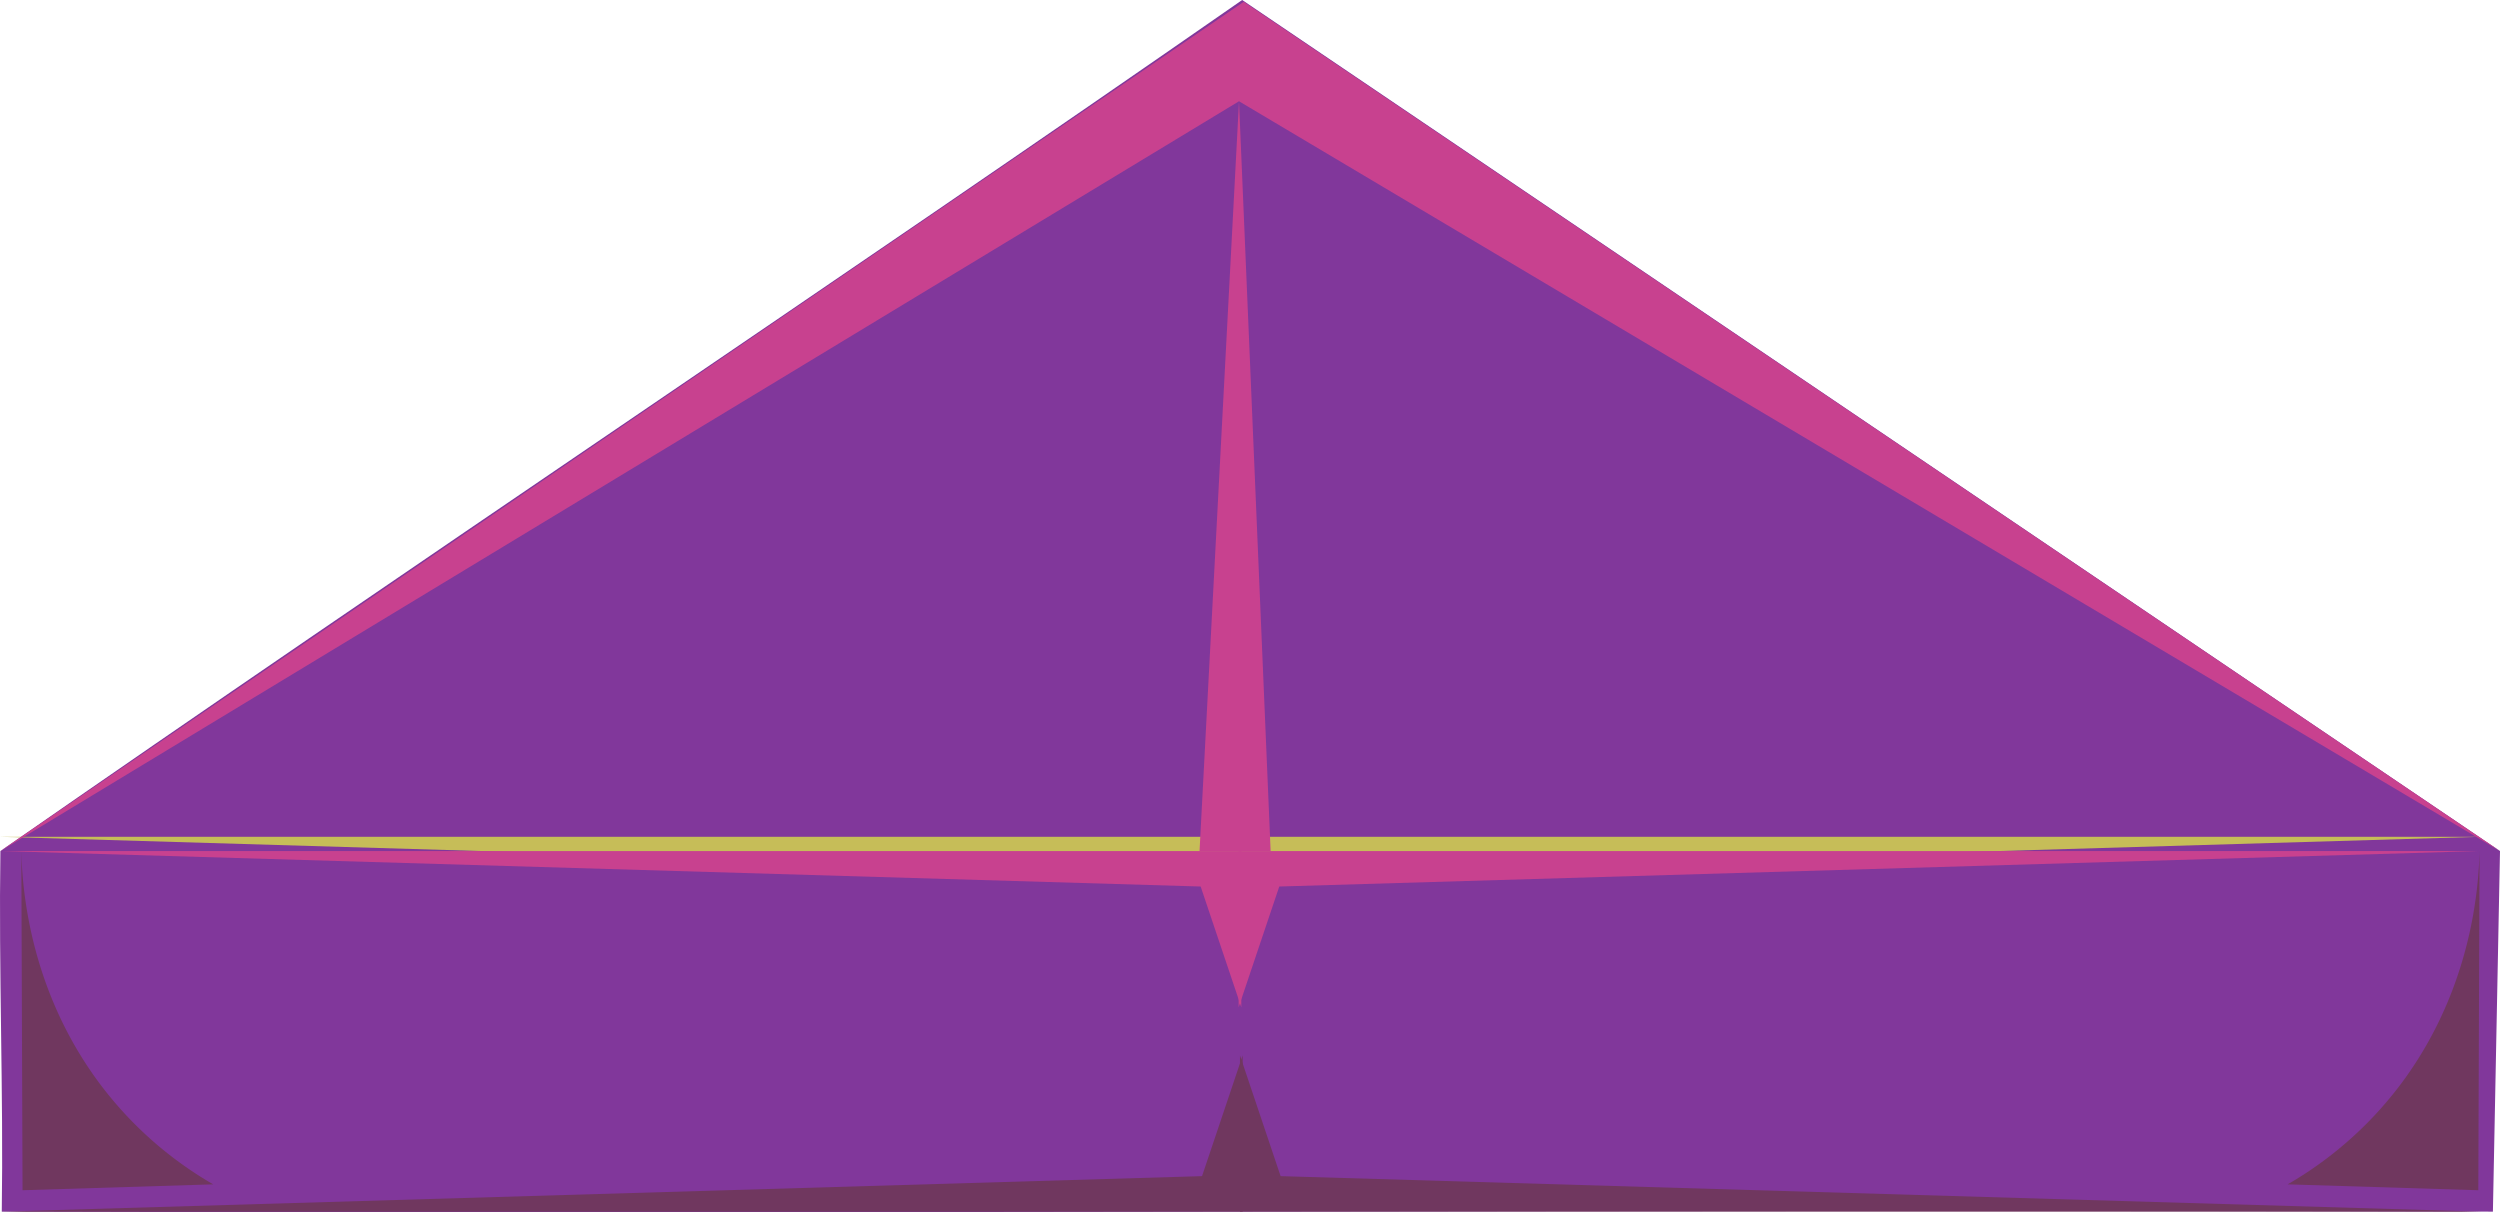 <svg xmlns="http://www.w3.org/2000/svg" viewBox="0 0 803.37 389.58"><title>Camarote-topo-roxo</title><g id="Camada_2" data-name="Camada 2"><g id="CamaroteA"><path d="M.13,273.48C131.24,182.32,268.06,91.16,399.17,0l404.2,273.48-2.28,115.88c-265.66-.77-534.86.77-800.52,0C1.14,351.5-.45,311.33.13,273.48Z" style="fill:#81379b"/><polygon points="0.13 268.91 398.89 268.91 398.89 319.13 385.83 280.31 0.13 268.91" style="fill:#c6bd58"/><polygon points="796.79 268.91 398.03 268.91 398.03 319.13 411.09 280.31 796.79 268.91" style="fill:#c6bd58"/><polygon points="0.13 273.48 399.68 0.57 803.37 273.48 398.15 32.54 0.13 273.48" style="fill:#c8418f"/><polygon points="0.13 273.48 398.89 273.48 398.89 323.7 385.83 284.88 0.13 273.48" style="fill:#c8418f"/><polygon points="796.79 273.48 398.03 273.48 398.03 323.7 411.09 284.88 796.79 273.48" style="fill:#c8418f"/><polygon points="0.56 389.36 399.33 389.36 399.33 339.13 386.27 377.95 0.56 389.36" style="fill:#70375f"/><polygon points="797.23 389.36 398.46 389.36 398.46 339.13 411.52 377.95 797.23 389.36" style="fill:#70375f"/><polygon points="398.15 32.54 385.47 273.48 408.31 273.48 398.15 32.54" style="fill:#c8418f"/><path d="M6.85,273.48l.39,109,61.28-1.89A121.11,121.11,0,0,1,30.42,346C9.48,316.55,7.14,285.67,6.85,273.48Z" style="fill:#70375f"/><path d="M796.79,273.48l-.39,109-61.28-1.89A121.11,121.11,0,0,0,773.23,346C794.17,316.55,796.51,285.67,796.79,273.48Z" style="fill:#70375f"/></g></g></svg>